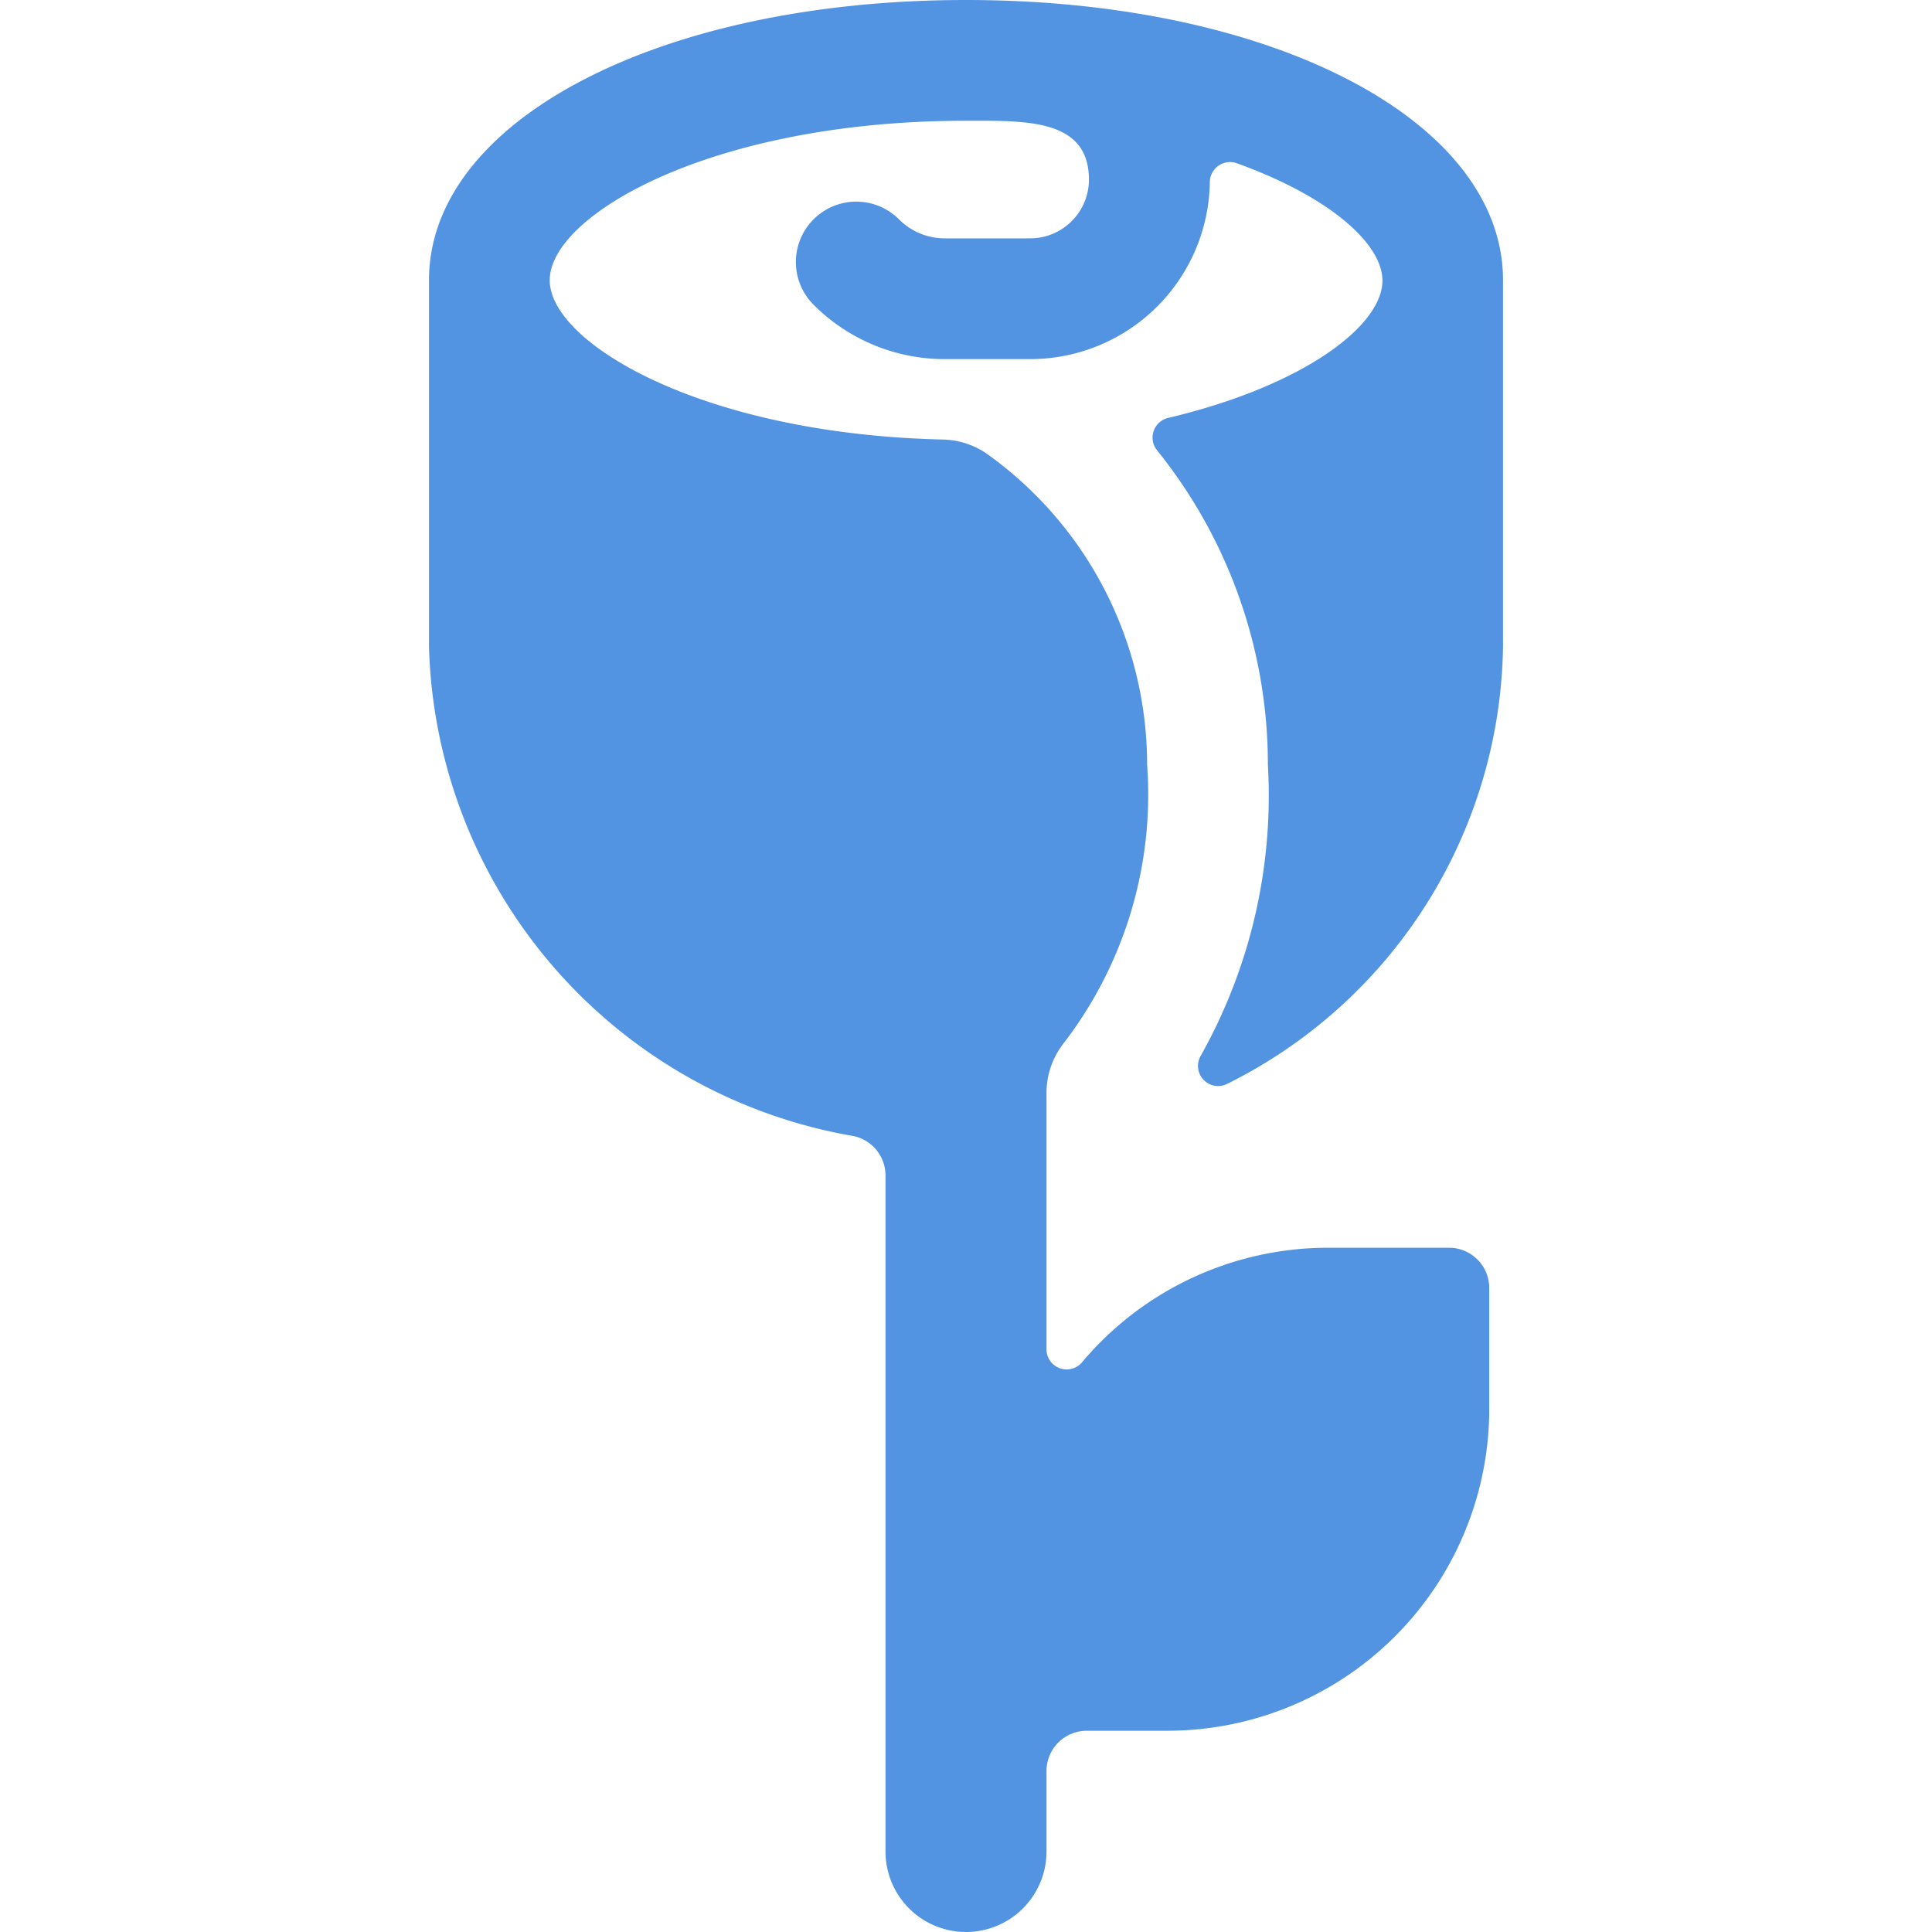 <svg xmlns="http://www.w3.org/2000/svg" viewBox="0 0 24 24"><title>dating-rose</title><path fill="#5294e2" d="M14.916,13.115a.25.25,0,0,0,.333.347,6.167,6.167,0,0,0,3.422-5.428V3.481C18.671,1.494,15.8,0,12,0S5.329,1.494,5.329,3.481V8.034A6.348,6.348,0,0,0,10.6,14.112a.5.5,0,0,1,.4.489V23a1,1,0,0,0,2,0V22a.5.5,0,0,1,.5-.5h1a4,4,0,0,0,4-4V16a.5.5,0,0,0-.5-.5H16.5a3.992,3.992,0,0,0-3.059,1.423A.25.25,0,0,1,13,16.762V13.576a1,1,0,0,1,.219-.624A5.069,5.069,0,0,0,14.25,9.5a4.745,4.745,0,0,0-1.974-3.851,1,1,0,0,0-.562-.189c-2.992-.068-4.885-1.2-4.885-1.979C6.829,2.672,8.843,1.5,12,1.5c.747,0,1.527-.027,1.527.732a.73.73,0,0,1-.729.729H11.74a.8.8,0,0,1-.573-.237.75.75,0,0,0-1.06,1.062,2.3,2.3,0,0,0,1.633.675H12.8a2.232,2.232,0,0,0,2.229-2.2.251.251,0,0,1,.335-.233c1.152.414,1.809,1,1.809,1.457,0,.566-.988,1.311-2.664,1.707a.251.251,0,0,0-.137.4A6.219,6.219,0,0,1,15.75,9.5,6.6,6.6,0,0,1,14.916,13.115Z"/></svg>